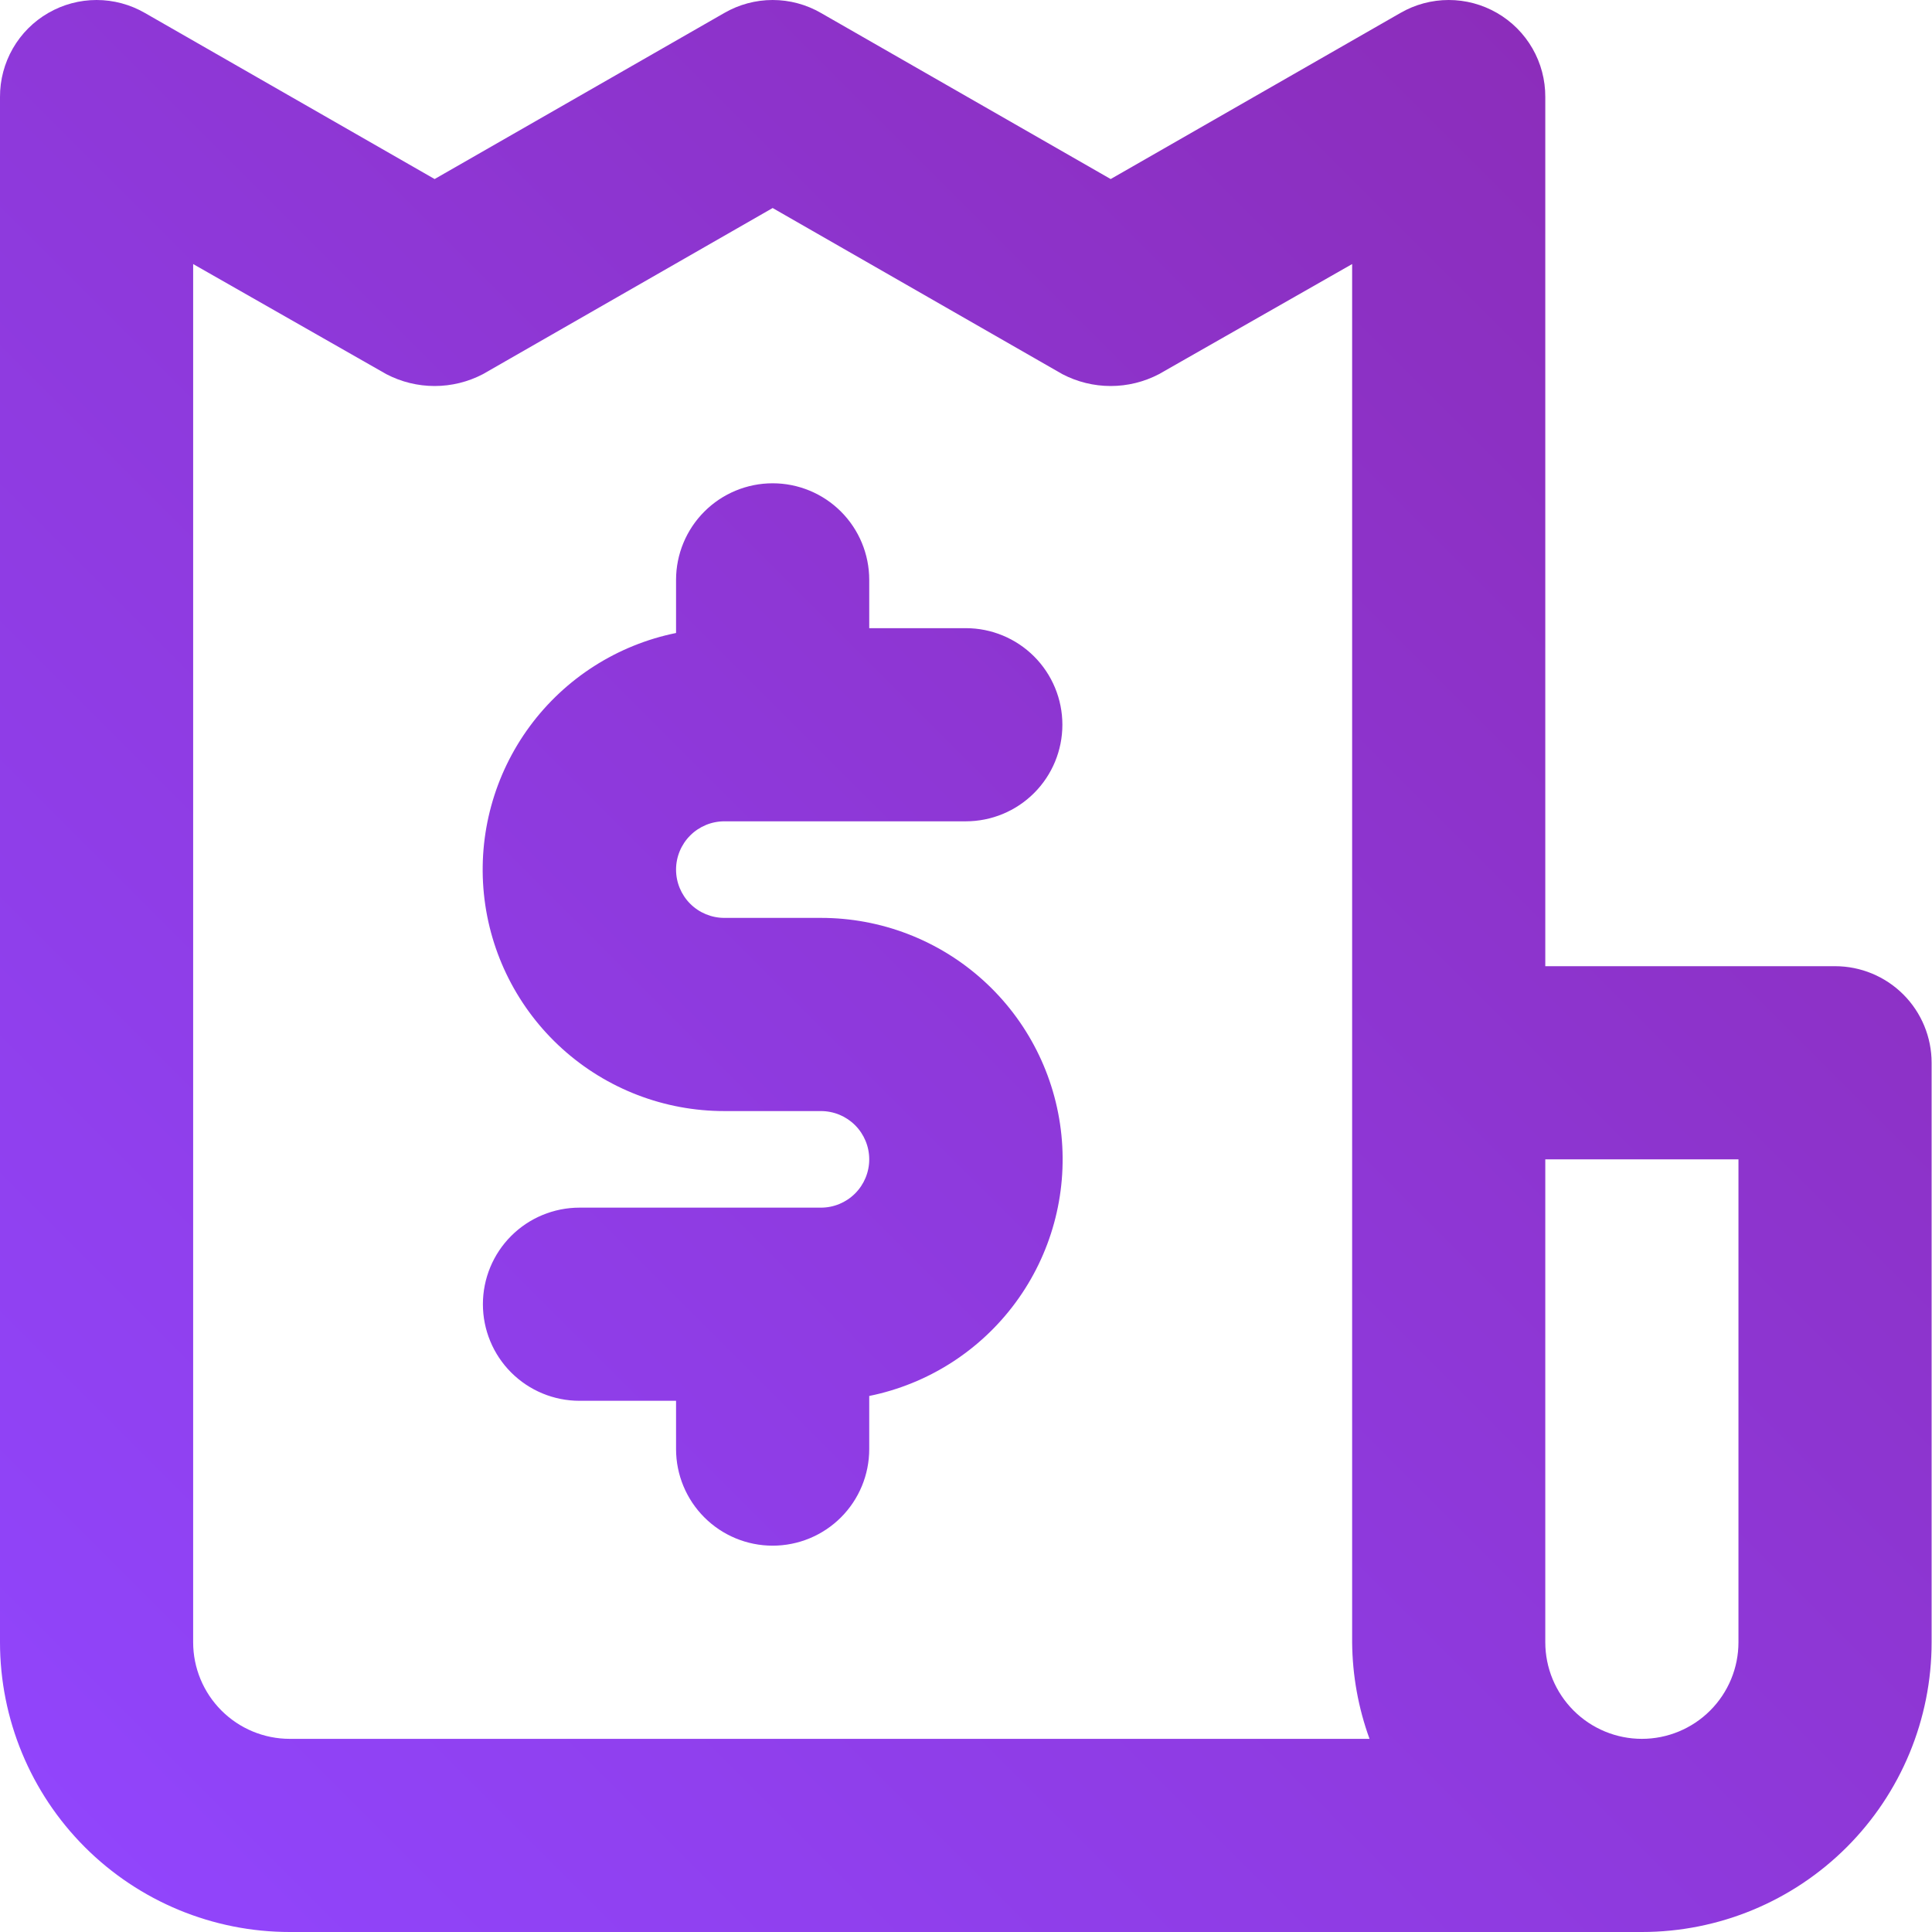 <svg width="80" height="80" viewBox="0 0 80 80" fill="none" xmlns="http://www.w3.org/2000/svg">
<path d="M29.994 34.009H39.992C41.053 34.009 42.07 33.588 42.82 32.838C43.57 32.088 43.991 31.071 43.991 30.01C43.991 28.949 43.57 27.932 42.82 27.182C42.07 26.432 41.053 26.011 39.992 26.011H35.993V24.011C35.993 22.951 35.572 21.933 34.822 21.183C34.072 20.433 33.054 20.012 31.994 20.012C30.933 20.012 29.916 20.433 29.166 21.183C28.416 21.933 27.994 22.951 27.994 24.011V26.211C25.565 26.704 23.405 28.083 21.934 30.079C20.464 32.075 19.788 34.547 20.037 37.014C20.286 39.48 21.443 41.767 23.283 43.428C25.123 45.09 27.515 46.009 29.994 46.007H33.993C34.524 46.007 35.032 46.217 35.407 46.592C35.782 46.967 35.993 47.476 35.993 48.006C35.993 48.537 35.782 49.045 35.407 49.42C35.032 49.795 34.524 50.006 33.993 50.006H23.995C22.935 50.006 21.917 50.427 21.167 51.177C20.417 51.927 19.996 52.944 19.996 54.005C19.996 55.066 20.417 56.083 21.167 56.833C21.917 57.583 22.935 58.004 23.995 58.004H27.994V60.004C27.994 61.065 28.416 62.082 29.166 62.832C29.916 63.582 30.933 64.003 31.994 64.003C33.054 64.003 34.072 63.582 34.822 62.832C35.572 62.082 35.993 61.065 35.993 60.004V57.804C38.423 57.311 40.583 55.932 42.053 53.936C43.524 51.94 44.2 49.468 43.951 47.002C43.702 44.535 42.545 42.248 40.705 40.587C38.865 38.925 36.473 38.006 33.993 38.008H29.994C29.464 38.008 28.955 37.798 28.58 37.423C28.205 37.048 27.994 36.539 27.994 36.009C27.994 35.478 28.205 34.97 28.58 34.595C28.955 34.22 29.464 34.009 29.994 34.009ZM75.985 40.008H63.987V4.015C63.99 3.31 63.807 2.617 63.456 2.006C63.104 1.395 62.598 0.888 61.988 0.536C61.38 0.185 60.69 0 59.988 0C59.286 0 58.596 0.185 57.989 0.536L45.991 7.414L33.993 0.536C33.385 0.185 32.696 0 31.994 0C31.292 0 30.602 0.185 29.994 0.536L17.997 7.414L5.999 0.536C5.391 0.185 4.701 0 3.999 0C3.297 0 2.608 0.185 2 0.536C1.389 0.888 0.883 1.395 0.532 2.006C0.181 2.617 -0.003 3.31 3.15253e-05 4.015V68.002C3.15253e-05 71.184 1.264 74.236 3.514 76.486C5.764 78.736 8.816 80 11.998 80H67.987C71.168 80 74.22 78.736 76.47 76.486C78.72 74.236 79.984 71.184 79.984 68.002V44.007C79.984 42.947 79.563 41.929 78.813 41.179C78.063 40.429 77.046 40.008 75.985 40.008ZM11.998 72.002C10.937 72.002 9.92 71.58 9.17 70.83C8.42 70.08 7.998 69.063 7.998 68.002V10.934L15.997 15.493C16.614 15.815 17.3 15.984 17.997 15.984C18.693 15.984 19.379 15.815 19.996 15.493L31.994 8.614L43.991 15.493C44.608 15.815 45.294 15.984 45.991 15.984C46.687 15.984 47.373 15.815 47.99 15.493L55.989 10.934V68.002C56 69.367 56.243 70.719 56.709 72.002H11.998ZM71.986 68.002C71.986 69.063 71.564 70.08 70.814 70.83C70.064 71.58 69.047 72.002 67.987 72.002C66.926 72.002 65.909 71.58 65.159 70.83C64.409 70.08 63.987 69.063 63.987 68.002V48.006H71.986V68.002Z" fill="url(#paint0_linear_3803_31)"/>
<defs>
<linearGradient id="paint0_linear_3803_31" x1="80" y1="8.10724e-07" x2="3.67231e-06" y2="80" gradientUnits="userSpaceOnUse">
<stop stop-color="#8B2AB2"/>
<stop offset="1" stop-color="#9146FF"/>
</linearGradient>
</defs>
</svg>
